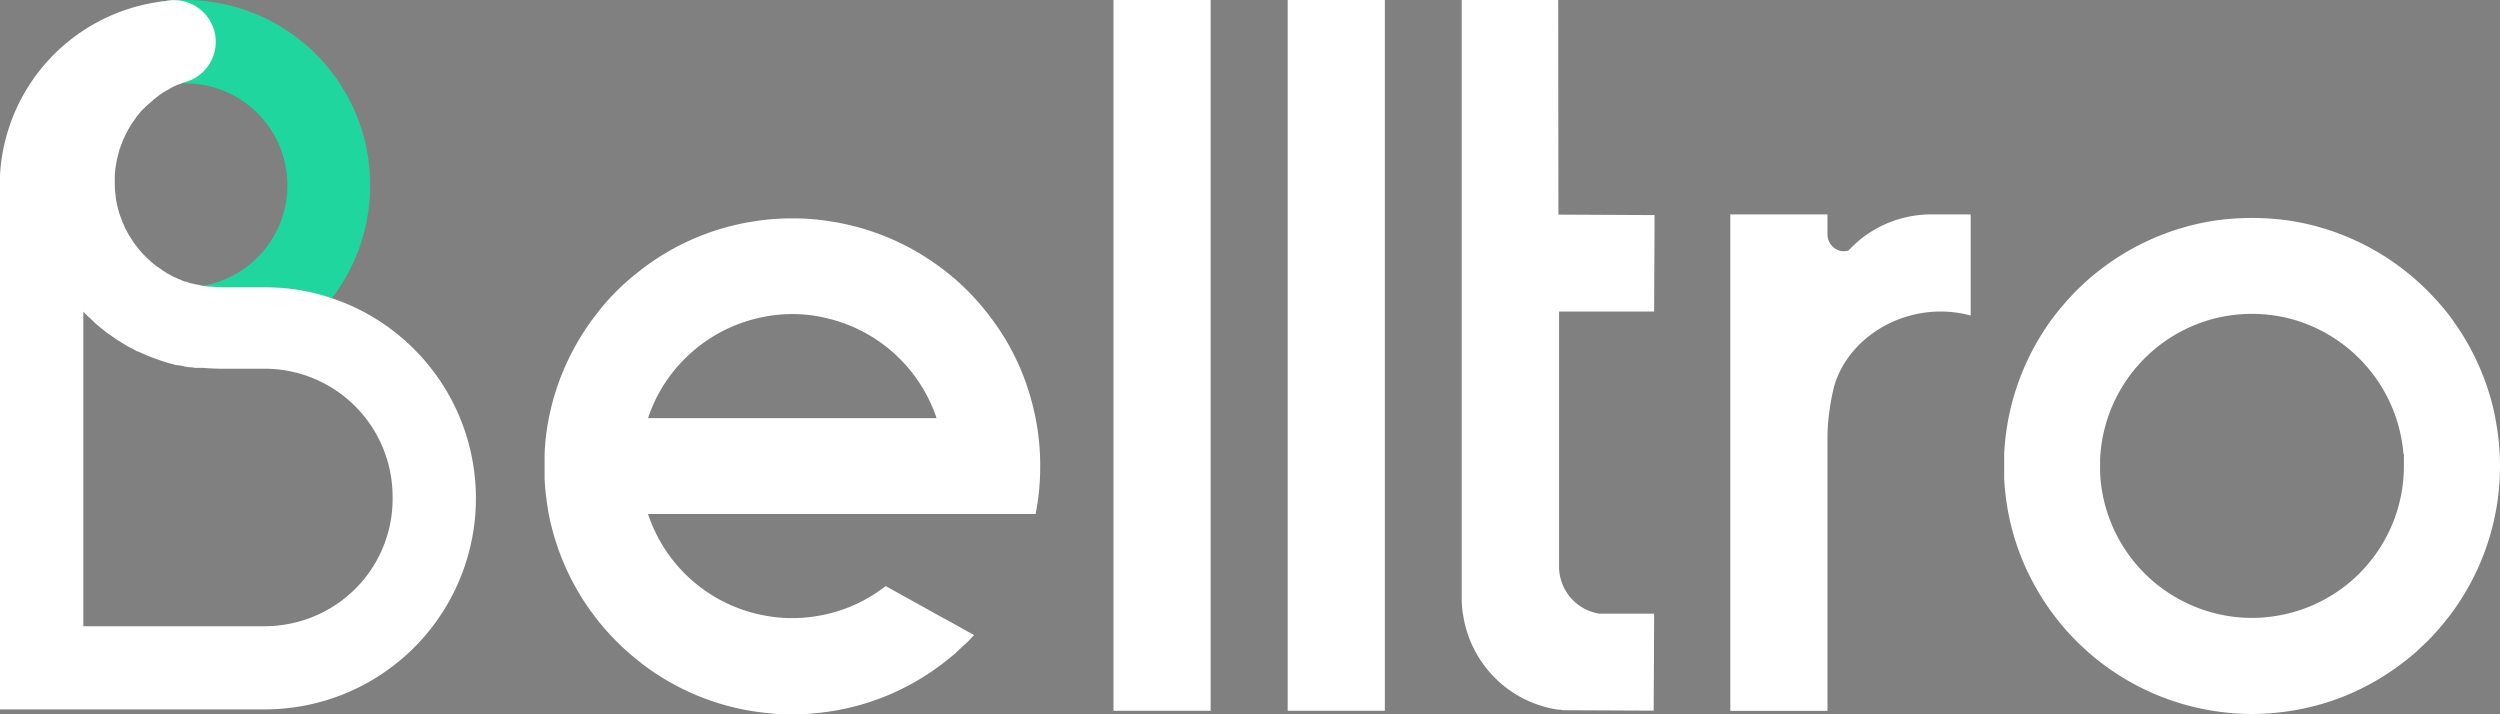 <svg xmlns="http://www.w3.org/2000/svg" viewBox="0 0 1194 341.1"><rect x="0" y="0" width="1194" height="341.1" fill="#808080" stroke="none"/><defs><style>.cls-1{fill:#1ed69e;}.cls-2{fill:#4211d0;}.cls-3{fill:#fff;}</style></defs><g id="Layer_2" data-name="Layer 2"><g id="Layer_1-2" data-name="Layer 1"><path class="cls-1" d="M76,.9h-.1L77.5.7ZM95.3,176.4l1.5.2H95.3Z"/><path class="cls-1" d="M176.8,88.5a88.5,88.5,0,0,1-18.3,53.9,98.9,98.9,0,0,0-32-5.2H105.8l-6.5-.4h-.1l-2.4-.3a48.7,48.7,0,0,0-8.4-96.7h-3l2.2-.9A19.9,19.9,0,0,0,78.5.6,79.8,79.8,0,0,1,88.4,0a88.4,88.4,0,0,1,88.4,88.5Z"/><path class="cls-2" d="M97.2,176.5h-.4l-1.5-.2Z"/><path class="cls-3" d="M209.7,181.1a101.2,101.2,0,0,0-45.3-36.5l-5.9-2.2a98.9,98.9,0,0,0-32-5.2H105.8l-6.5-.4h-.1l-2.4-.3-1.7-.4-1.7-.3h0l-1.6-.4h-.2l-1.1-.3-1.6-.6h-.5l-1.1-.4-1.1-.5-.5-.2-.6-.2-1-.5-.5-.2-1.1-.5-.5-.3-2-1.1-.4-.2-.6-.4-.4-.3-.6-.3-.4-.3-1.8-1.3-.5-.3-.4-.3a33.7,33.7,0,0,1-3.5-2.9l-.5-.4-.9-.9-.4-.4a38.9,38.9,0,0,1-4.6-5.3l-.4-.4a6.1,6.1,0,0,0-.7-1l-.5-.8-.3-.5-.3-.4-.3-.5-.3-.5-.6-.9-.3-.5a.8.8,0,0,0-.2-.4l-.3-.5c-.2-.3-.3-.7-.5-1l-.3-.5a10.8,10.8,0,0,1-.8-1.9,3.3,3.3,0,0,1-.3-.6,3,3,0,0,1-.4-1c-.1-.2-.2-.3-.2-.5a4.2,4.2,0,0,1-.4-1l-.6-1.6c0-.2-.1-.3-.2-.5a1.4,1.4,0,0,0-.2-.6,4.3,4.3,0,0,1-.1-.5l-.3-1c0-.2-.1-.3-.1-.5a24.6,24.6,0,0,1-.7-2.9c-.1-.3-.1-.7-.2-1a5.1,5.1,0,0,1-.2-1.3v-.4c0-.3-.1-.6-.1-.9s-.1-.4-.1-.6-.1-.6-.1-.9v-.4a.9.9,0,0,0-.1-.5V90c-.1-1.2-.1-2.4-.1-3.5s0-2.5.1-3.8.1-.4.1-.7v-.6c0-.2.1-.5.1-.8s.1-.5.1-.8a1.7,1.7,0,0,0,.1-.7h.1v-.7a.6.6,0,0,0,.1-.4c0-.1.1-.3.1-.4s.1-.4.1-.6.1-.5.1-.8l.2-.6a61654275059661.6,61654275059661.6,0,0,1,.2-.8c0-.2.1-.3.1-.5s.1-.3.1-.4a1.1,1.1,0,0,0,.1-.5l.2-.5a.8.8,0,0,1,.1-.4,4.3,4.3,0,0,0,.1-.5c.1-.1.1-.2.1-.4s.1-.3.2-.5l.3-.8a6.4,6.4,0,0,0,.2-.7,1.4,1.4,0,0,0,.2-.6l.3-.5.6-1.7a5.9,5.9,0,0,1,.4-.8,13,13,0,0,1,.8-1.7,30.1,30.1,0,0,1,1.9-3.5l.4-.7a5.6,5.6,0,0,1,.5-.8,5.6,5.6,0,0,1,.5-.8l.6-.8a1.8,1.8,0,0,1,.5-.7c0-.1,0-.1.1-.1l.4-.7.7-.9.5-.6.6-.8h.1l.4-.6.9-.9.4-.5h.2l.6-.7h0l.6-.6h.1l.5-.5,2.3-2c.1-.2.3-.3.4-.4l.4-.3a1.8,1.8,0,0,1,.7-.5,1.9,1.9,0,0,1,.7-.6,26.2,26.2,0,0,1,3.4-2.4l.6-.4,1-.5.7-.4.8-.5.7-.4.5-.2.3-.2.5-.2.5-.2.3-.2.5-.2.4-.2h.3l2.2-.9A19.9,19.9,0,0,0,78.5.6h-1L75.9.9A88.6,88.6,0,0,0,0,83.7V338.8H126.5a100.8,100.8,0,0,0,83.2-157.7ZM149.4,294.6a61.9,61.9,0,0,1-22.9,4.5H39.8V148.8l.6.7,1.4,1.4,2.1,1.9,1.3,1.3.8.7.7.6,1.2,1,.6.5,1.3,1,.6.5.9.7.7.5.8.5a70.6,70.6,0,0,0,6.4,4.2l.8.5.7.4,1,.6.7.3,1.9,1,.8.5.8.3h.2l.8.4.9.4.9.4.8.4,2,.8.8.3,4.7,1.7,1,.3,1.8.6.8.2,1,.3.8.2.7.2.8.2h.2l.9.2h.8l1.4.3.6.2,1.4.2.9.2h1.3l2,.3h3.8c1.8.2,4.3.3,7.4.4h21.9a61.1,61.1,0,0,1,61,61A60.7,60.7,0,0,1,149.4,294.6Z"/><rect class="cls-3" x="531.8" width="46.4" height="339.47"/><rect class="cls-3" x="615" width="46.4" height="339.47"/><path class="cls-3" d="M941.2,102.4v48.3a55.1,55.1,0,0,0-13-1.9h-2.8c-22.6.6-43.2,15-49.3,35.3a100,100,0,0,0-2.1,10.4,93.6,93.6,0,0,0-1.2,14.9V339.5H826.4V102.4h46.4v9.5a8.1,8.1,0,0,0,6.1,7.9,7.7,7.7,0,0,0,4-.2h0c1.5-1.6,3.2-3.2,4.9-4.7a54.1,54.1,0,0,1,34.6-12.5Z"/><path class="cls-3" d="M1192,201.1c-.3-2.1-.8-4.3-1.3-6.4h0c0-.2-.1-.3-.1-.4s-.1-.3-.1-.5a119.9,119.9,0,0,0-15.4-35.5c-1.5-2.2-3-4.5-4.6-6.7a123.4,123.4,0,0,0-22.4-22.7,118.5,118.5,0,0,0-53.2-23.3,123.9,123.9,0,0,0-19.4-1.5,122.6,122.6,0,0,0-19.3,1.5,119.1,119.1,0,0,0-53,23.1,113.3,113.3,0,0,0-11.1,9.7,131,131,0,0,0-11.5,13.2,118.5,118.5,0,0,0-23.4,65.2v11.4c.1,2.6.3,5.2.6,7.7a116.8,116.8,0,0,0,14,43.8,118.5,118.5,0,0,0,89.5,60.4,111.6,111.6,0,0,0,14.2.9,113.2,113.2,0,0,0,14.3-.9,116.9,116.9,0,0,0,58.3-24c1.8-1.3,3.4-2.7,5.1-4.1l1-.9,5.4-5.1a129.2,129.2,0,0,0,10.3-11.9,118.1,118.1,0,0,0,24.1-71.6A116.7,116.7,0,0,0,1192,201.1Zm-43.9,21.4a72.5,72.5,0,0,1-20.9,51,56.8,56.8,0,0,1-5.1,4.7,72,72,0,0,1-34.7,15.9,65.9,65.9,0,0,1-11.9,1,67.5,67.5,0,0,1-11.9-1,72.7,72.7,0,0,1-60.4-65.3c-.2-2.1-.2-4.2-.2-6.3v-2.7c0-1.2.1-2.4.2-3.5a72.8,72.8,0,0,1,56.6-64.7,73.3,73.3,0,0,1,15.7-1.7,75,75,0,0,1,15.8,1.7,73,73,0,0,1,56.6,65.3h.2Z"/><path class="cls-3" d="M744.2,0H698.1V285.6a58.1,58.1,0,0,0,.5,7.2.4.4,0,0,0,.1.3,53.9,53.9,0,0,0,45.2,45.8h.7l2,.3h.3l42.9.2.2-40.4v-5.9H763.9a22.8,22.8,0,0,1-19.3-22.6V148.8H790l.2-38.7h0v-7.4h-6.1l-39.1-.2h-.7Z"/><path class="cls-3" d="M496.8,222.6a114.8,114.8,0,0,0-1.9-21.3l-.3-1.6c-.3-1.6-.7-3.2-1.1-4.9h0c0-.2,0-.3-.1-.4a.9.9,0,0,0-.1-.5A116.6,116.6,0,0,0,478,158.5c-1.5-2.3-3.1-4.5-4.7-6.7l-1.4-1.8A114.9,114.9,0,0,0,451,129.1h0a117.7,117.7,0,0,0-53.3-23.2,111.7,111.7,0,0,0-19.3-1.6,112.9,112.9,0,0,0-19.4,1.6,117,117,0,0,0-52.9,23l-.2.2a108.4,108.4,0,0,0-21.1,21l-1.4,1.8a119.7,119.7,0,0,0-19.5,40.1q-1,3.9-1.8,7.8a109.2,109.2,0,0,0-2,17.2v11.4c.1,2.6.3,5.2.6,7.7s.8,6.4,1.4,9.5a117.3,117.3,0,0,0,12.5,34.3,108,108,0,0,0,9.4,14.4l.8,1.1a119.8,119.8,0,0,0,21.1,21l.2.2a117.4,117.4,0,0,0,58,23.7,113.2,113.2,0,0,0,14.3.9,111.6,111.6,0,0,0,14.2-.9,117.3,117.3,0,0,0,58.4-24h0l5.1-4.1.9-.9,5.5-5.1,2.7-2.9L451,295.4h-.1L423,279.9a71.7,71.7,0,0,1-32.7,14.3,67.5,67.5,0,0,1-11.9,1,65.9,65.9,0,0,1-11.9-1,72.5,72.5,0,0,1-47.7-30.1,73.6,73.6,0,0,1-9.3-18.6H494.6A114.8,114.8,0,0,0,496.8,222.6ZM309.5,199.7A71.6,71.6,0,0,1,327.4,171a72.5,72.5,0,0,1,35.2-19.2,69,69,0,0,1,15.8-1.8,67.5,67.5,0,0,1,15.7,1.8,72.7,72.7,0,0,1,53.2,47.9Z"/></g></g></svg>